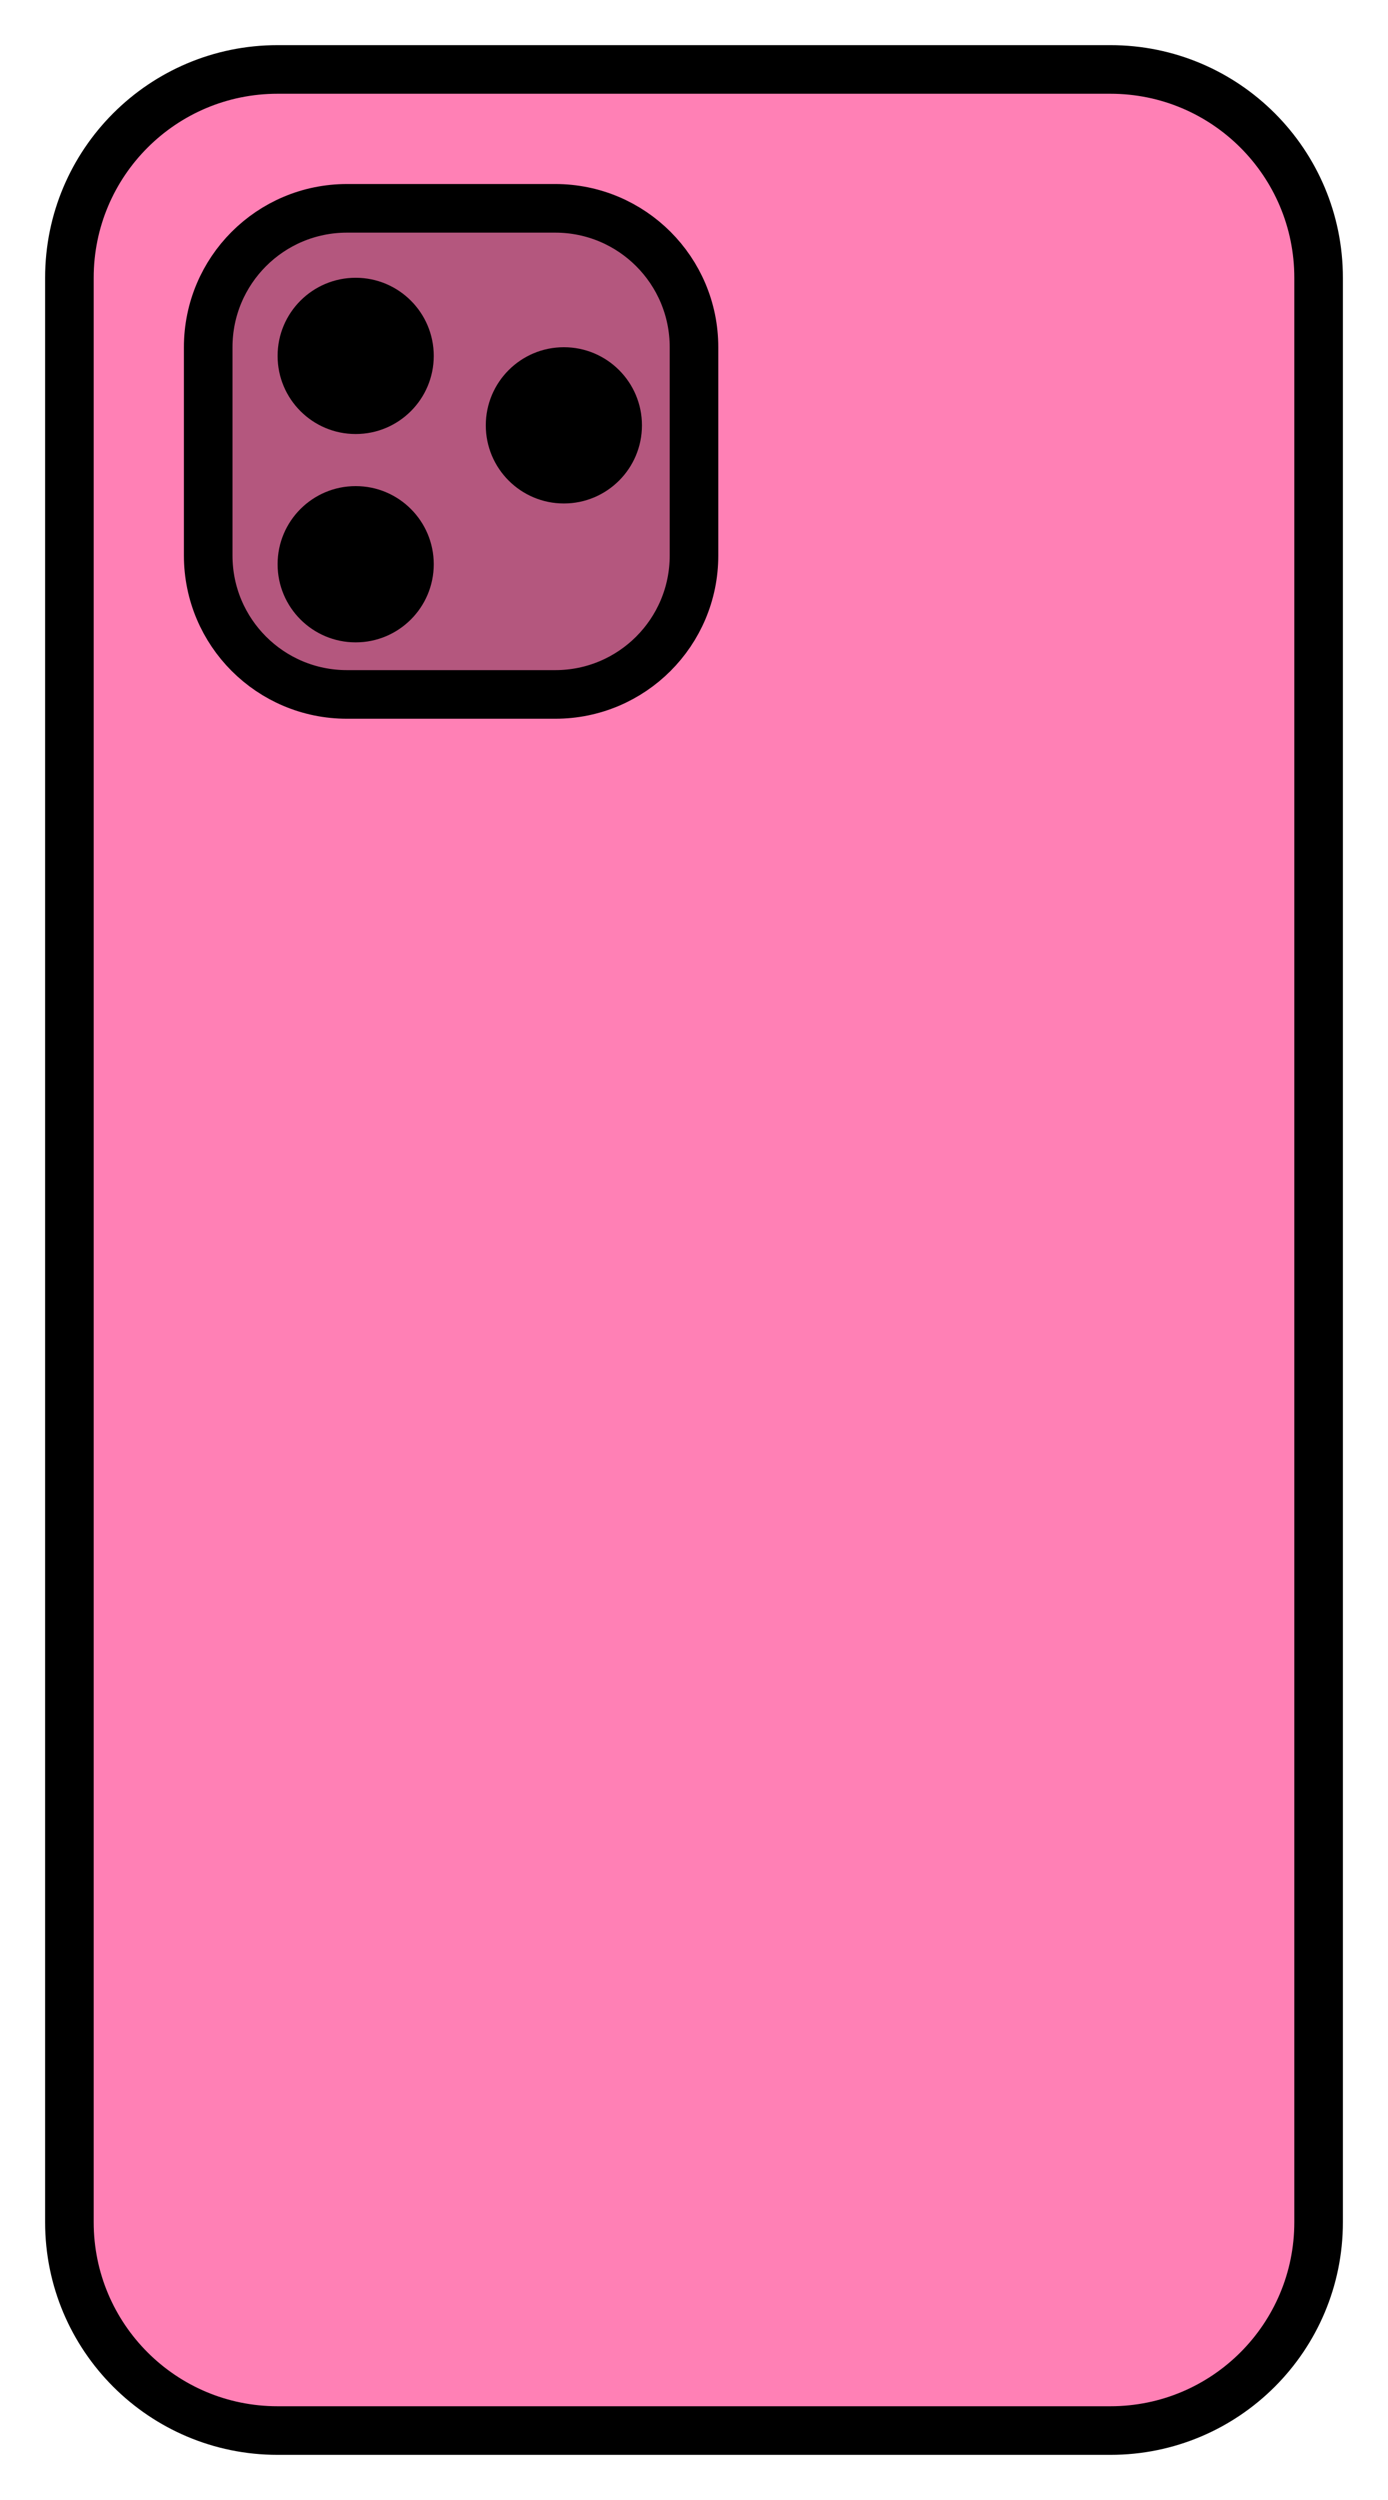 <svg width="20" height="36" viewBox="0 0 20 36" fill="none" xmlns="http://www.w3.org/2000/svg">
<path d="M19 32V4C19 2.343 17.657 1 16 1H10H4C2.343 1 1 2.343 1 4V32C1 33.657 2.343 35 4 35H16C17.657 35 19 33.657 19 32Z" fill="#FF80B5" stroke="black" stroke-width="0.7"/>
<path d="M8 3H5C3.895 3 3 3.895 3 5V8C3 9.105 3.895 10 5 10H8C9.105 10 10 9.105 10 8V5C10 3.895 9.105 3 8 3Z" fill="#B4577E" stroke="black" stroke-width="0.7"/>
<circle cx="5.125" cy="5.125" r="1.125" fill="black"/>
<circle cx="5.125" cy="8.125" r="1.125" fill="black"/>
<circle cx="8.125" cy="6.125" r="1.125" fill="black"/>
</svg>
